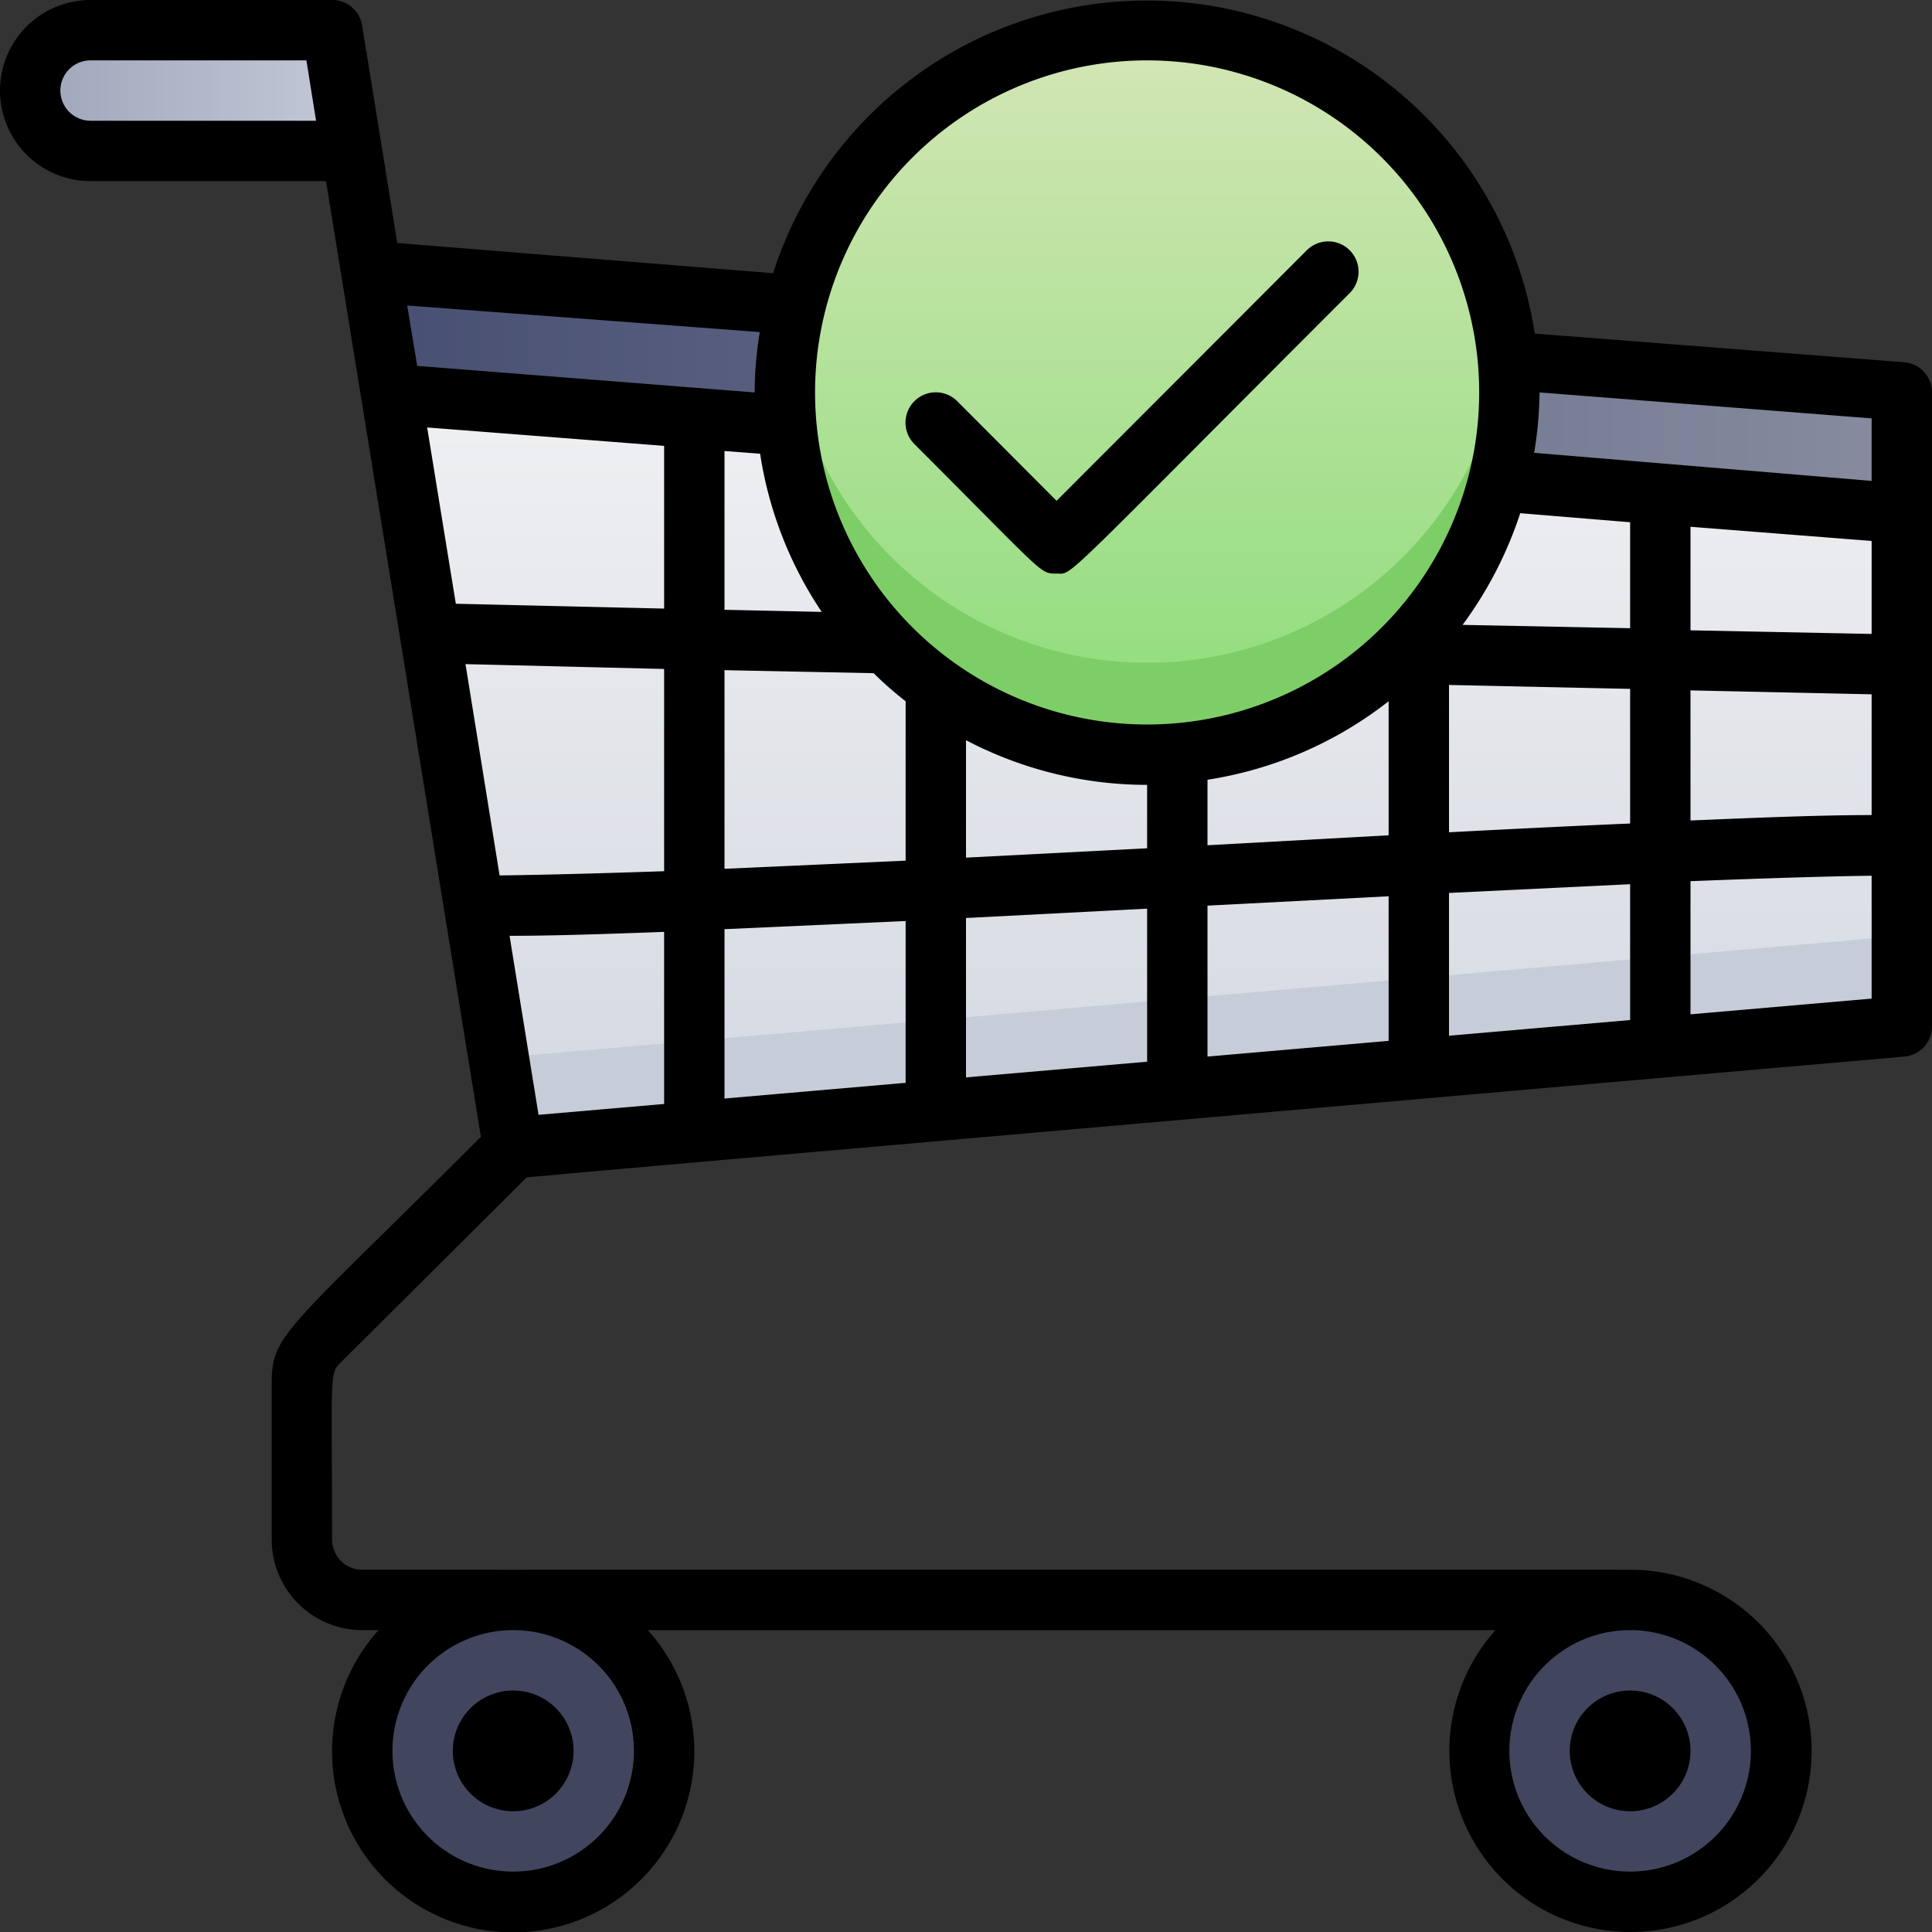 <svg xmlns="http://www.w3.org/2000/svg" xmlns:xlink="http://www.w3.org/1999/xlink" viewBox="0 0 64 64"><rect x="0" y="0" width="64" height="64" fill="#333333" stroke="none"/><defs><style>.cls-1{fill:url(#linear-gradient);}.cls-2{fill:#c7cdd8;}.cls-3{fill:url(#linear-gradient-2);}.cls-4{fill:#42455e;}.cls-5{fill:url(#linear-gradient-3);}.cls-6{fill:url(#linear-gradient-4);}.cls-7{fill:#7ece67;}</style><linearGradient id="linear-gradient" x1="37.65" y1="38" x2="37.65" y2="9.02" gradientUnits="userSpaceOnUse"><stop offset="0" stop-color="#d4d8e1"/><stop offset="1" stop-color="#f3f4f5"/></linearGradient><linearGradient id="linear-gradient-2" x1="12.3" y1="13.01" x2="63" y2="13.01" gradientUnits="userSpaceOnUse"><stop offset="0" stop-color="#474f72"/><stop offset="1" stop-color="#878c9f"/></linearGradient><linearGradient id="linear-gradient-3" x1="1" y1="3" x2="12.65" y2="3" gradientUnits="userSpaceOnUse"><stop offset="0" stop-color="#a0a6ba"/><stop offset="1" stop-color="#c6ccda"/></linearGradient><linearGradient id="linear-gradient-4" x1="38" y1="25" x2="38" y2="1" gradientUnits="userSpaceOnUse"><stop offset="0" stop-color="#8cdd79"/><stop offset="1" stop-color="#d4e6b6"/></linearGradient></defs><title>Cart correct</title><g id="Cart_correct" data-name="Cart correct"><polygon class="cls-1" points="63 13 63 34 56 34.61 54.01 34.78 48 35.3 46.01 35.48 40 36 38.01 36.17 32 36.7 30.01 36.87 24 37.39 22.01 37.56 17 38 16.84 37.01 15.86 31 15.54 29.02 14.41 22 14.09 20.06 13.12 14.09 12.8 12.09 12.3 9.02 63 13"/><path class="cls-2" d="M63,31v3L17,38V35Z"/><polygon class="cls-3" points="63 13 63 17 49.63 15.95 26.05 14.1 23 13.86 12.96 13.07 12.3 9.02 26.35 10.12 49.95 11.98 63 13"/><circle class="cls-4" cx="54" cy="57" r="5"/><circle class="cls-4" cx="17" cy="57" r="5"/><path class="cls-5" d="M12.65,5H3a2,2,0,0,1-1.41-.59A2,2,0,0,1,1,3,2,2,0,0,1,3,1h9Z"/><circle class="cls-6" cx="38" cy="13" r="12"/><path class="cls-7" d="M50,13a12,12,0,0,1-24,0,10.6,10.6,0,0,1,.1-1.5,12,12,0,0,0,23.8,0A10.6,10.6,0,0,1,50,13Z"/><circle cx="17" cy="58" r="2"/><circle cx="54" cy="58" r="2"/><path d="M63.08,12l-12.24-.95a13,13,0,0,0-25.23-2l-12.45-1c-.55-3.43-.84-5.2-1.17-7.24A1,1,0,0,0,11,0H3A3,3,0,0,0,3,6h7.8l5.13,31.66C9.43,44.15,9,44.19,9,45.83V51a3,3,0,0,0,3,3h.54a6,6,0,1,0,8.92,0H49.54A6,6,0,1,0,54,52H12a1,1,0,0,1-1-1c0-5.59-.1-5.48.3-5.88L17.45,39c28.29-2.46-39.37,3.43,45.64-4A1,1,0,0,0,64,34V13A1,1,0,0,0,63.08,12ZM3,4A1,1,0,0,1,3,2h7.15l.32,2ZM21,58a4,4,0,1,1-4-4A4,4,0,0,1,21,58Zm37,0a4,4,0,1,1-4-4A4,4,0,0,1,58,58ZM16.88,31c1.47,0,3.2-.06,5.12-.13v5.7l-4.16.36ZM27.22,20.27,24,20.2V14.94l1.18.09A12.89,12.89,0,0,0,27.22,20.27ZM50.36,17,54,17.3v3.51l-5.55-.11A13.07,13.07,0,0,0,50.36,17ZM62,21l-6-.12V17.45l6,.47ZM46,23.23v4.44L40,28V25.83A12.94,12.94,0,0,0,46,23.23ZM38,28.1l-6,.31V24.52A12.93,12.93,0,0,0,38,26Zm-9.06-5.8a11.75,11.75,0,0,0,1.06.93v5.28l-6,.27V22.2ZM22,20.16,15.1,20l-.95-5.84,7.85.61Zm0,2v6.7c-2.07.07-3.91.12-5.45.14l-1.13-7Zm2,8.62,6-.27v5.36l-6,.52Zm8-.37,6-.31v5.07l-6,.52ZM40,30l6-.31v4.79L40,35Zm8-.42,6-.29v4.5l-6,.52Zm0-2V22.69l6,.13v4.46C52.13,27.36,50.11,27.46,48,27.57Zm8-4.71L62,23v4c-1.61,0-3.66.08-6,.18Zm6-6.94L50.82,15a12.78,12.78,0,0,0,.18-2l11,.86ZM38,2A11,11,0,1,1,27,13,11,11,0,0,1,38,2ZM25.17,11A12.25,12.25,0,0,0,25,13l-11.18-.88-.33-2ZM56,33.6V29.19c2.35-.09,4.39-.16,6-.18v4.07Z"/><path d="M30.29,14.71C34.66,19.08,34.44,19,35,19s-.07.49,9.71-9.29a1,1,0,0,0-1.42-1.42L35,16.59l-3.29-3.3A1,1,0,0,0,30.29,14.71Z"/></g></svg>